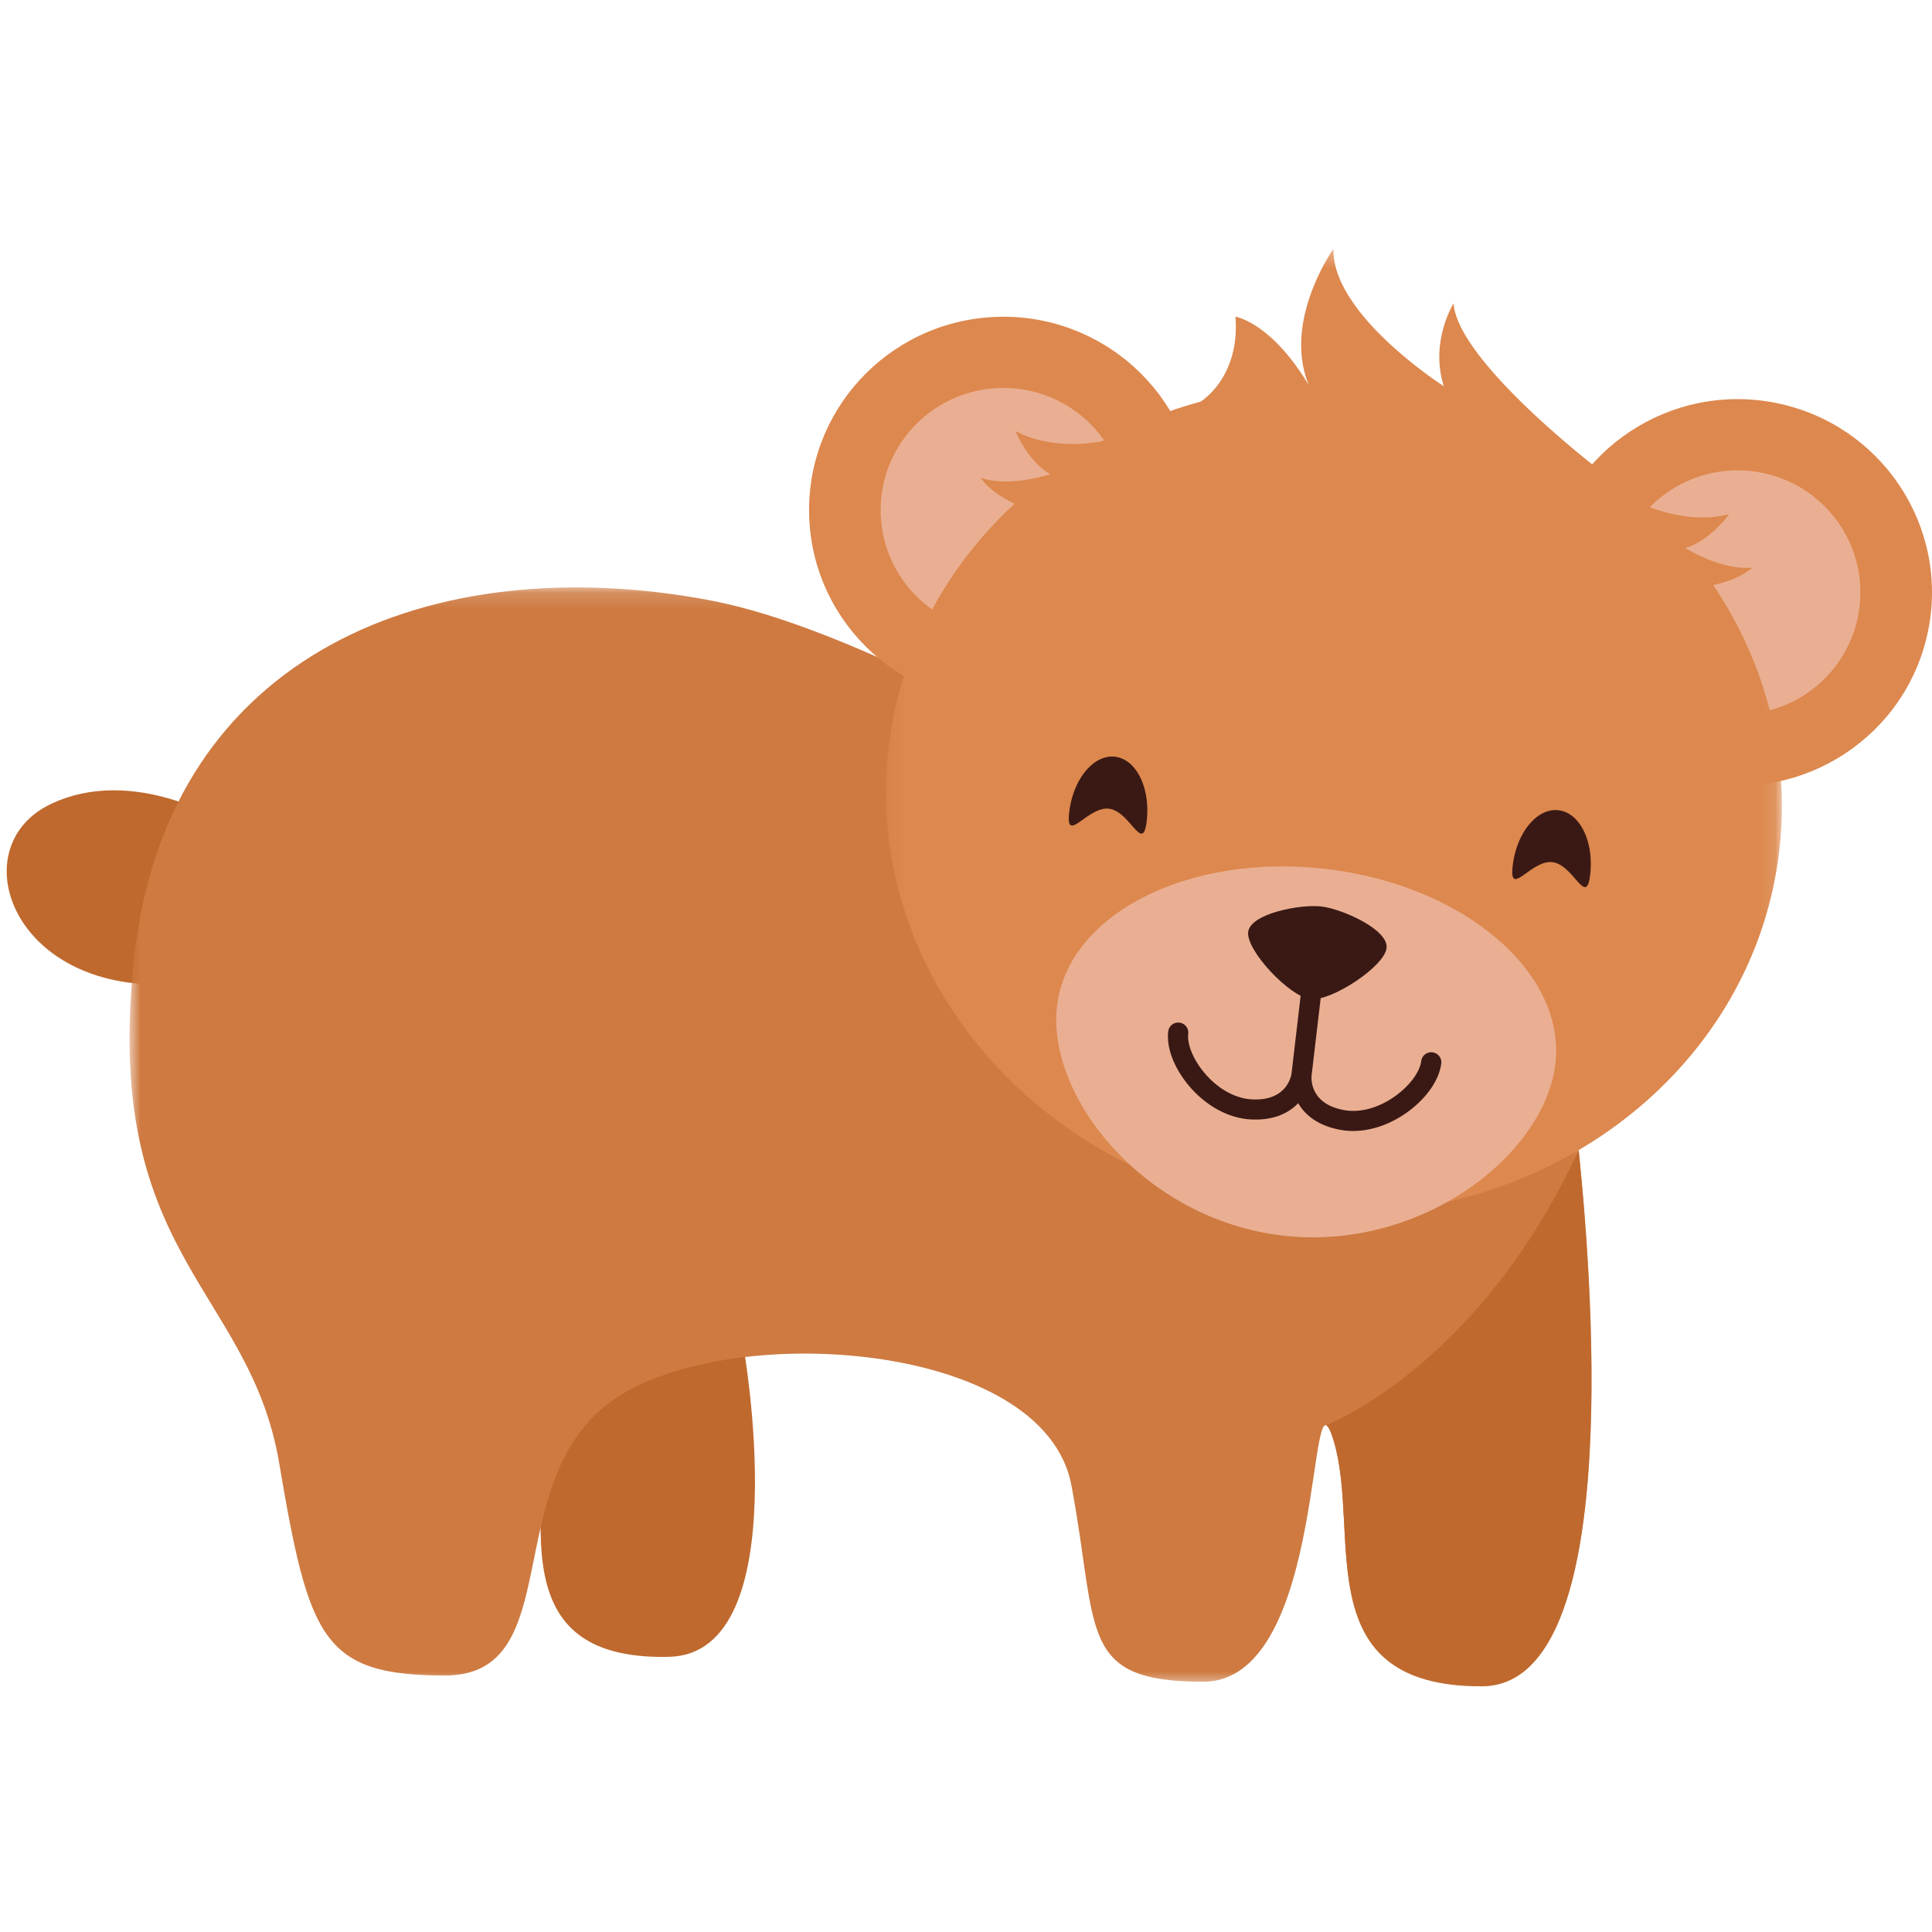 <svg width="120" height="120" viewBox="0 0 120 120" xmlns="http://www.w3.org/2000/svg" xmlns:xlink="http://www.w3.org/1999/xlink"><defs><path id="a" d="M.377.164h90.809v68.254H.377z"/><path id="c" d="M.096.261H55.74v59.92H.096z"/></defs><g fill="none" fill-rule="evenodd"><path d="M13.966 51.08S8.27 47.49 3.14 49.948C-1.986 52.403.293 60.339 8.554 61.095c8.26.755 5.412-10.014 5.412-10.014m32.209 32.554s3.408 19.087-4.625 19.274c-10.983.254-7.374-9.648-7.517-17.442-.143-7.793 12.142-1.832 12.142-1.832" fill="#BF692E"/><g transform="matrix(-1 0 0 1 99.23 36.32)"><mask id="b" fill="#fff"><use xlink:href="#a"/></mask><path d="M1.706 30.631s-5.379 37.787 5.508 37.787c10.886 0 7.458-9.443 9.166-15.206 1.71-5.762.312 14.923 8.115 14.923s6.491-3.117 8.184-12.186c1.69-9.07 21.637-10.308 28.616-5.208 6.979 5.101 2.66 17.006 10.291 17.006 7.629 0 8.457-2.304 10.308-13.216 1.852-10.91 11.11-12.894 8.974-31.6C88.73 4.229 72.352-2.29 55.118.969 37.882 4.228 1.705 30.631 1.705 30.631" fill="#CE7A41" mask="url(#b)"/></g><path d="M96.097 34.433c-1.314 6.5 2.918 12.831 9.452 14.138 6.535 1.308 12.898-2.902 14.212-9.403 1.314-6.502-2.919-12.832-9.452-14.14-6.535-1.307-12.898 2.904-14.212 9.405" fill="#DD884E"/><path d="M100.455 35.305c-.83 4.106 1.843 8.105 5.971 8.93 4.128.826 8.147-1.833 8.976-5.94.832-4.107-1.842-8.105-5.97-8.931-4.13-.826-8.147 1.834-8.977 5.94" fill="#EAAF92"/><path d="M62.89 43.674c6.659-.312 11.8-5.935 11.487-12.559-.314-6.623-5.965-11.74-12.624-11.428-6.658.313-11.8 5.935-11.486 12.56.313 6.623 5.965 11.74 12.624 11.427" fill="#DD884E"/><path d="M62.68 39.257c4.206-.198 7.454-3.75 7.257-7.933-.198-4.185-3.769-7.417-7.974-7.219-4.206.197-7.454 3.749-7.256 7.932.198 4.185 3.768 7.417 7.974 7.22" fill="#EAAF92"/><g transform="matrix(-1 0 0 1 110.77 15.198)"><mask id="d" fill="#fff"><use xlink:href="#c"/></mask><path d="M55.576 31.23c-.703-5.981-3.579-11.223-7.824-15.14 1.584-.734 2.102-1.61 2.102-1.61-1.824.623-4.32-.228-4.32-.228 1.386-.77 2.164-2.678 2.164-2.678-2.442 1.308-5.382.626-5.382.626v.002A28.416 28.416 0 0 0 36.2 9.75v-.002s-2.46-1.468-2.166-5.274c0 0-2.21.329-4.56 4.257C31.128 4.72 27.948.26 27.948.26c.096 4.09-6.857 8.53-6.857 8.53.885-2.76-.605-5.147-.605-5.147C20.248 7.226 11.55 13.9 11.55 13.9c-.987.68-1.922 1.42-2.802 2.208 0 0-2.702 1.338-5.383.625 0 0 1.2 1.68 2.727 2.109 0 0-2.232 1.4-4.15 1.214 0 0 .707.732 2.417 1.083C1.14 25.924-.442 31.683.26 37.663c1.658 14.1 15.382 24.09 30.658 22.314 15.274-1.776 26.313-14.646 24.658-28.746" fill="#DD884E" mask="url(#d)"/></g><path d="M65.657 62.477c-.668 5.692 5.463 13.273 14.01 14.267 8.547.993 16.27-4.977 16.94-10.668.668-5.693-5.718-11.112-14.264-12.106-8.546-.994-16.017 2.815-16.686 8.507" fill="#EAAF92"/><path d="M93.958 53.767c-.241 2.056 1.135-.37 2.463-.216 1.329.155 2.107 2.831 2.347.776.241-2.057-.64-3.848-1.967-4.001-1.328-.156-2.602 1.385-2.843 3.441m-27.546-3.322c-.24 2.057 1.137-.37 2.464-.215 1.328.155 2.105 2.83 2.347.775.24-2.056-.64-3.848-1.967-4.002-1.329-.155-2.602 1.387-2.844 3.442m6.844 13.072c.343.04.589.35.549.693-.078.66.319 1.618 1.012 2.437.83.982 1.9 1.58 2.936 1.637 2.167.12 2.443-1.44 2.467-1.612l.618-5.273a.627.627 0 0 1 1.246.145l-.62 5.267c-.016.179-.11 1.76 2.027 2.14 1.023.182 2.2-.154 3.236-.92.864-.637 1.473-1.477 1.55-2.139a.627.627 0 0 1 1.245.144c-.12 1.018-.885 2.14-2.047 2.997-1.231.91-2.656 1.334-3.95 1.184a5.764 5.764 0 0 1-.255-.038c-1.407-.25-2.209-.926-2.637-1.658-.586.614-1.524 1.088-2.949 1.008a4.424 4.424 0 0 1-.257-.021c-1.295-.151-2.583-.891-3.57-2.058-.93-1.102-1.416-2.368-1.297-3.386a.626.626 0 0 1 .696-.547" fill="#3A1915"/><path d="M77.526 57.888c-.135 1.152 2.577 4.021 3.866 4.171 1.29.15 4.595-2.019 4.73-3.171.135-1.152-2.763-2.436-4.053-2.586-1.29-.15-4.408.434-4.543 1.586" fill="#3A1915"/><path d="M82.85 89.532c-.2-.673-.355-.974-.49-1 1.124-.467 9.853-4.43 15.693-17.098 1.032 10.007 2.513 33.305-6.036 33.305-10.886 0-7.458-9.444-9.166-15.207m-.614-.949v-.001l.008-.004c-.004.004-.006.004-.008.005" fill="#BF692E"/></g></svg>
